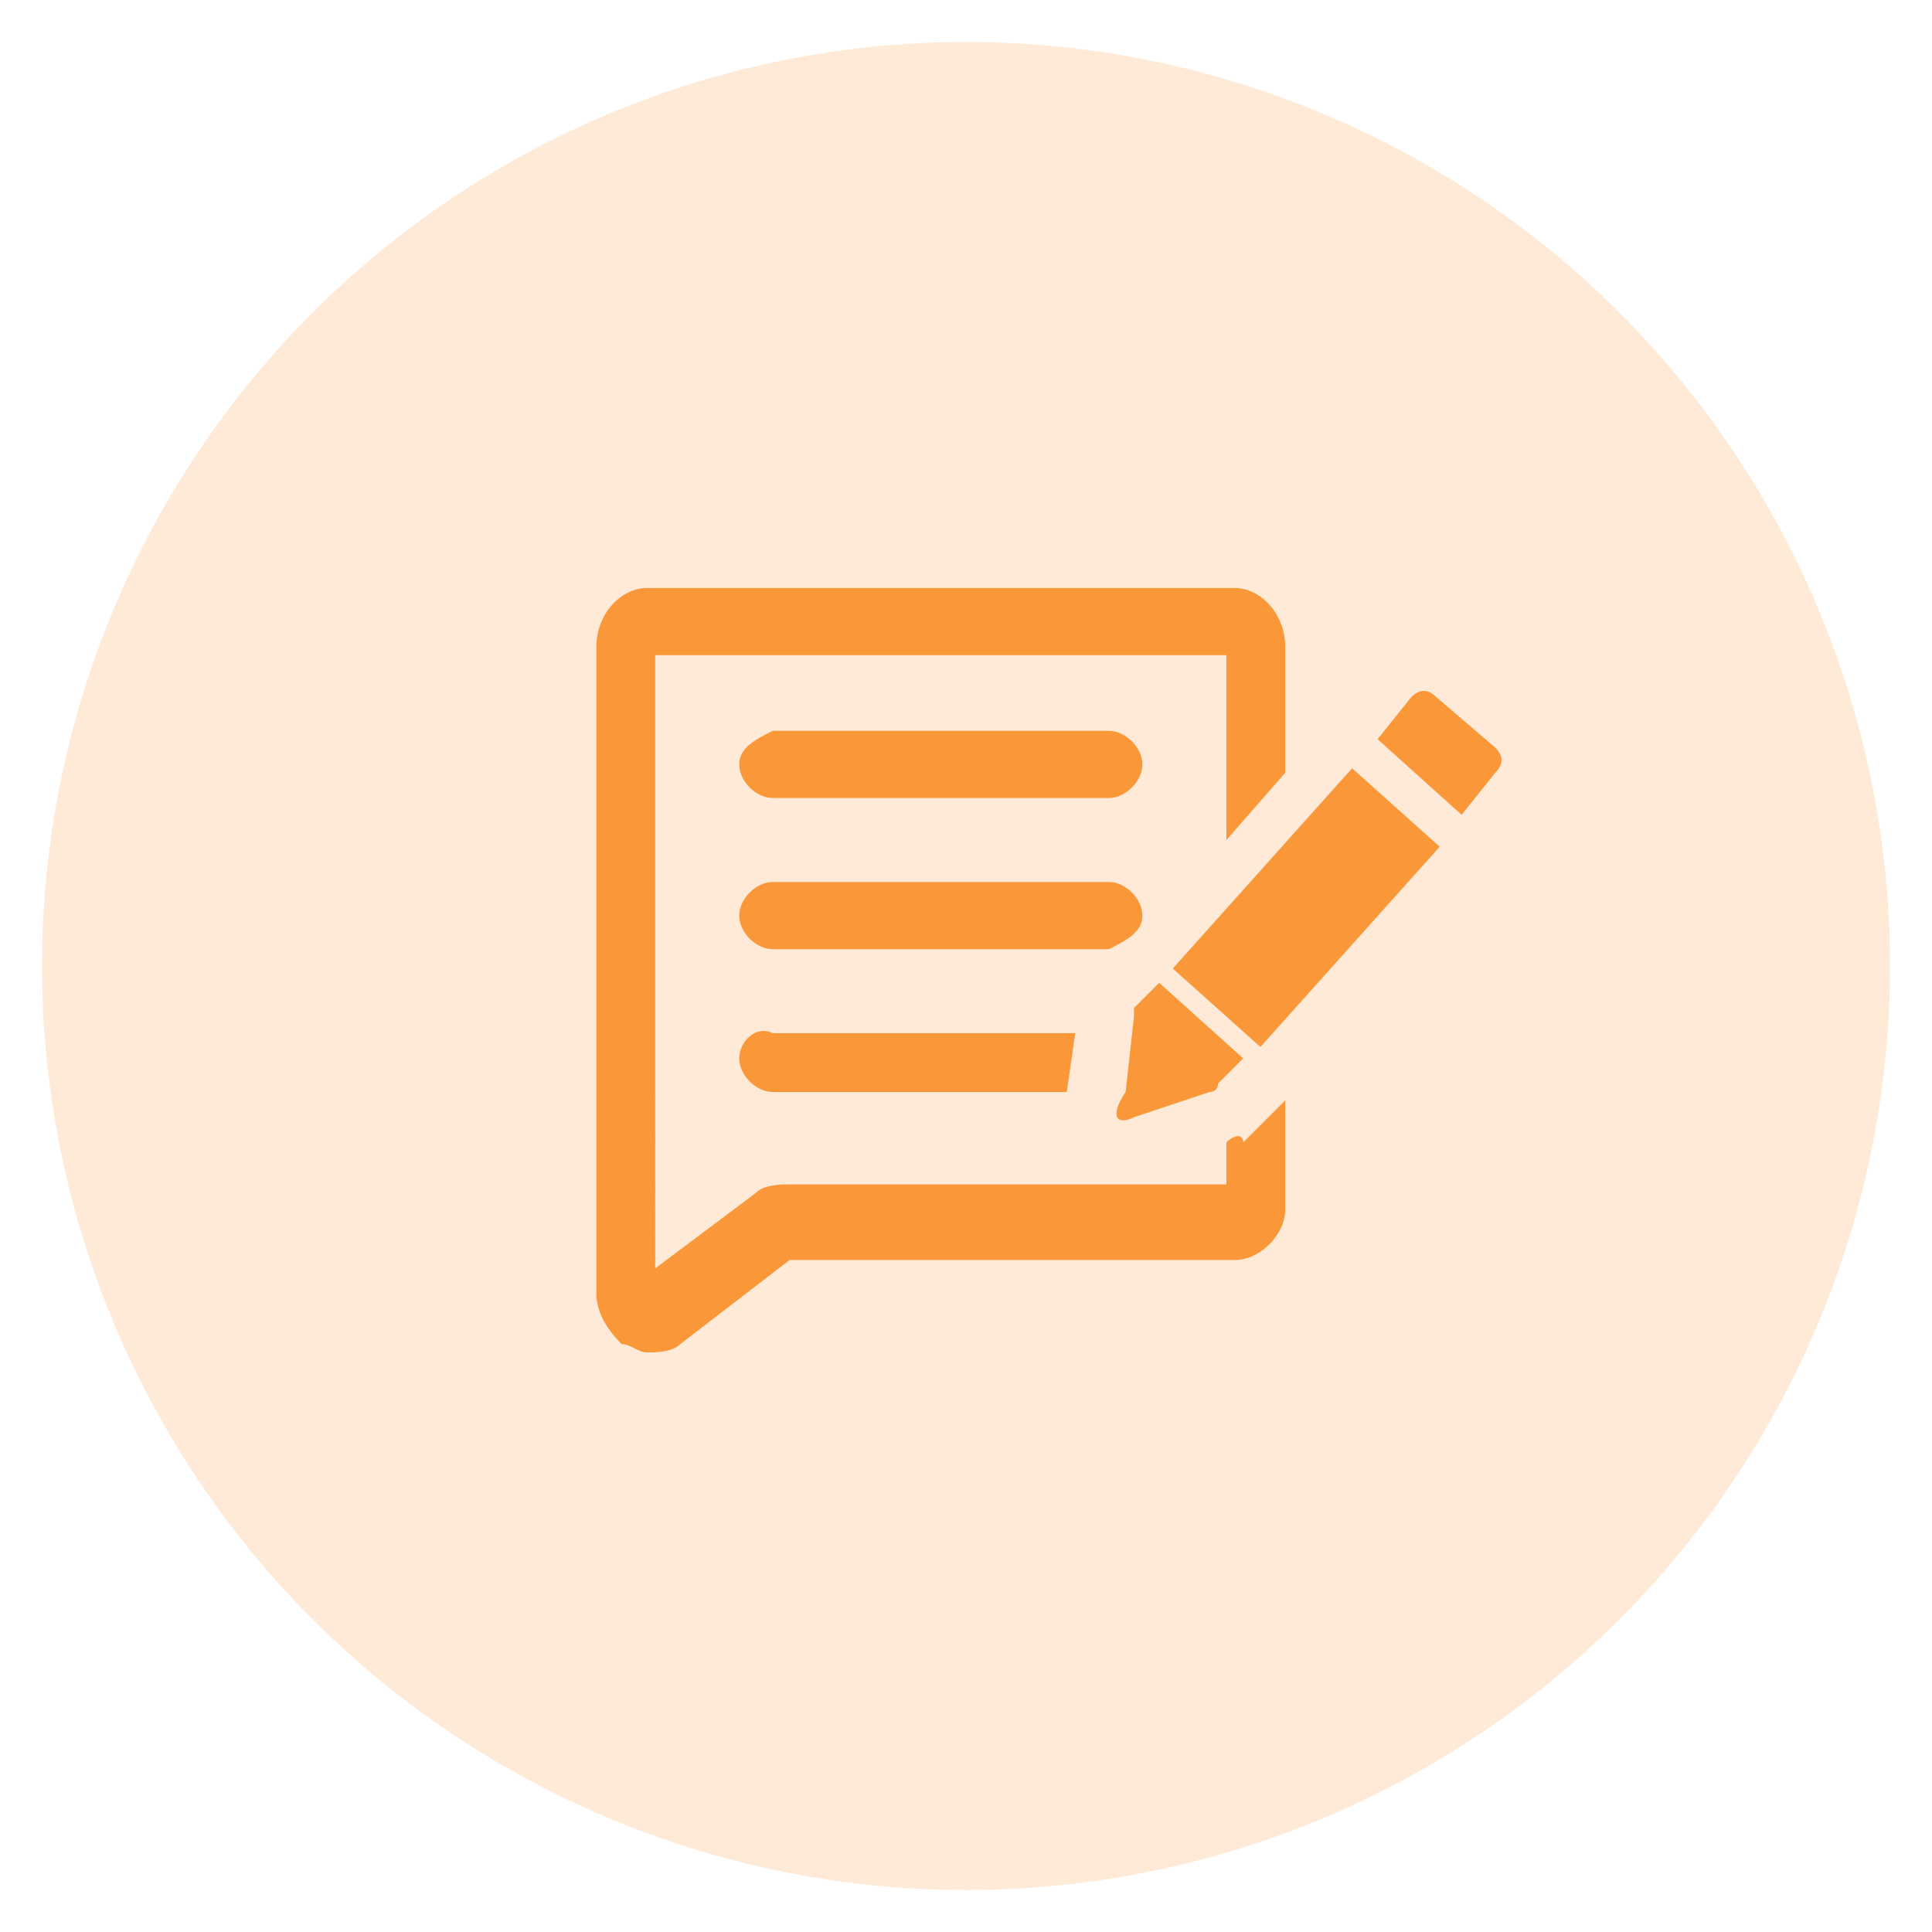 <?xml version="1.0" encoding="utf-8"?>
<!-- Generator: Adobe Illustrator 25.2.0, SVG Export Plug-In . SVG Version: 6.00 Build 0)  -->
<svg version="1.1" id="Layer_1" xmlns="http://www.w3.org/2000/svg" xmlns:xlink="http://www.w3.org/1999/xlink" x="0px" y="0px"
	 viewBox="0 0 23 23" style="enable-background:new 0 0 23 23;" xml:space="preserve">
<style type="text/css">
	.st0{opacity:0.2;fill:#FA9739;}
	.st1{display:none;}
	.st2{display:inline;fill:#FFA283;}
	.st3{fill:#FA9739;}
</style>
<circle class="st0" cx="11.5" cy="11.5" r="11"/>
<g class="st1">
	<path class="st2" d="M15.7,8.9c0.5,0,1,0.2,1.3,0.6V8.6c0-0.7-0.6-1.3-1.3-1.3H9.9V7c0-0.7-0.6-1.3-1.3-1.3H6.3
		C5.5,5.6,4.9,6.2,4.9,7v2.5c0.3-0.4,0.8-0.6,1.3-0.6H15.7z"/>
	<path class="st2" d="M14.8,13.9c0-0.8,0.6-1.4,1.4-1.4h0.4c0.1,0,0.3,0,0.4,0.1v-1.8c0-0.7-0.6-1.3-1.3-1.3H6.3
		c-0.7,0-1.3,0.6-1.3,1.3v3.9c0,0.7,0.6,1.3,1.3,1.3h8v-0.8c0-0.4,0.2-0.7,0.6-0.8V13.9z"/>
	<path class="st2" d="M17.8,14.8h-0.3v-0.9c0-0.5-0.4-0.9-0.9-0.9h-0.4c-0.5,0-0.9,0.4-0.9,0.9v0.9H15c-0.1,0-0.3,0.1-0.3,0.3v2
		c0,0.1,0.1,0.3,0.3,0.3h2.8c0.1,0,0.3-0.1,0.3-0.3v-2C18.1,15,18,14.8,17.8,14.8z M17,14.8h-1.2v-0.9c0-0.2,0.2-0.4,0.4-0.4h0.4
		c0.2,0,0.4,0.2,0.4,0.4V14.8z"/>
</g>
<g>
	<path class="st3" d="M14.6,13.6v0.5H9.4c-0.1,0-0.3,0-0.4,0.1l-1.2,0.9V7.8h6.8v2.2l0.7-0.8V7.7C15.3,7.3,15,7,14.7,7h-7
		C7.4,7,7.1,7.3,7.1,7.7v7.7c0,0.2,0.1,0.4,0.3,0.6c0.1,0,0.2,0.1,0.3,0.1c0.1,0,0.3,0,0.4-0.1l1.3-1h5.3c0.3,0,0.6-0.3,0.6-0.6
		v-1.3l-0.5,0.5C14.8,13.5,14.7,13.5,14.6,13.6z"/>
	<path class="st3" d="M9.2,9.5h4c0.2,0,0.4-0.2,0.4-0.4c0-0.2-0.2-0.4-0.4-0.4h-4C9,8.8,8.8,8.9,8.8,9.1C8.8,9.3,9,9.5,9.2,9.5z"/>
	<path class="st3" d="M13.6,10.9c0-0.2-0.2-0.4-0.4-0.4h-4c-0.2,0-0.4,0.2-0.4,0.4c0,0.2,0.2,0.4,0.4,0.4h4
		C13.4,11.2,13.6,11.1,13.6,10.9z"/>
	<path class="st3" d="M8.8,12.6C8.8,12.8,9,13,9.2,13h3.5l0.1-0.7H9.2C9,12.2,8.8,12.4,8.8,12.6z"/>
	<rect x="13.9" y="10.1" transform="matrix(0.667 -0.745 0.745 0.667 -2.834 15.149)" class="st3" width="3.2" height="1.4"/>
	<path class="st3" d="M17.8,8.9l-0.7-0.6c-0.1-0.1-0.2-0.1-0.3,0l-0.4,0.5l1,0.9l0.4-0.5C17.9,9.1,17.9,9,17.8,8.9z"/>
	<path class="st3" d="M13.5,13.3l0.9-0.3c0,0,0.1,0,0.1-0.1l0.3-0.3l-1-0.9l-0.3,0.3c0,0,0,0.1,0,0.1l-0.1,0.9
		C13.2,13.3,13.3,13.4,13.5,13.3z"/>
</g>
</svg>
